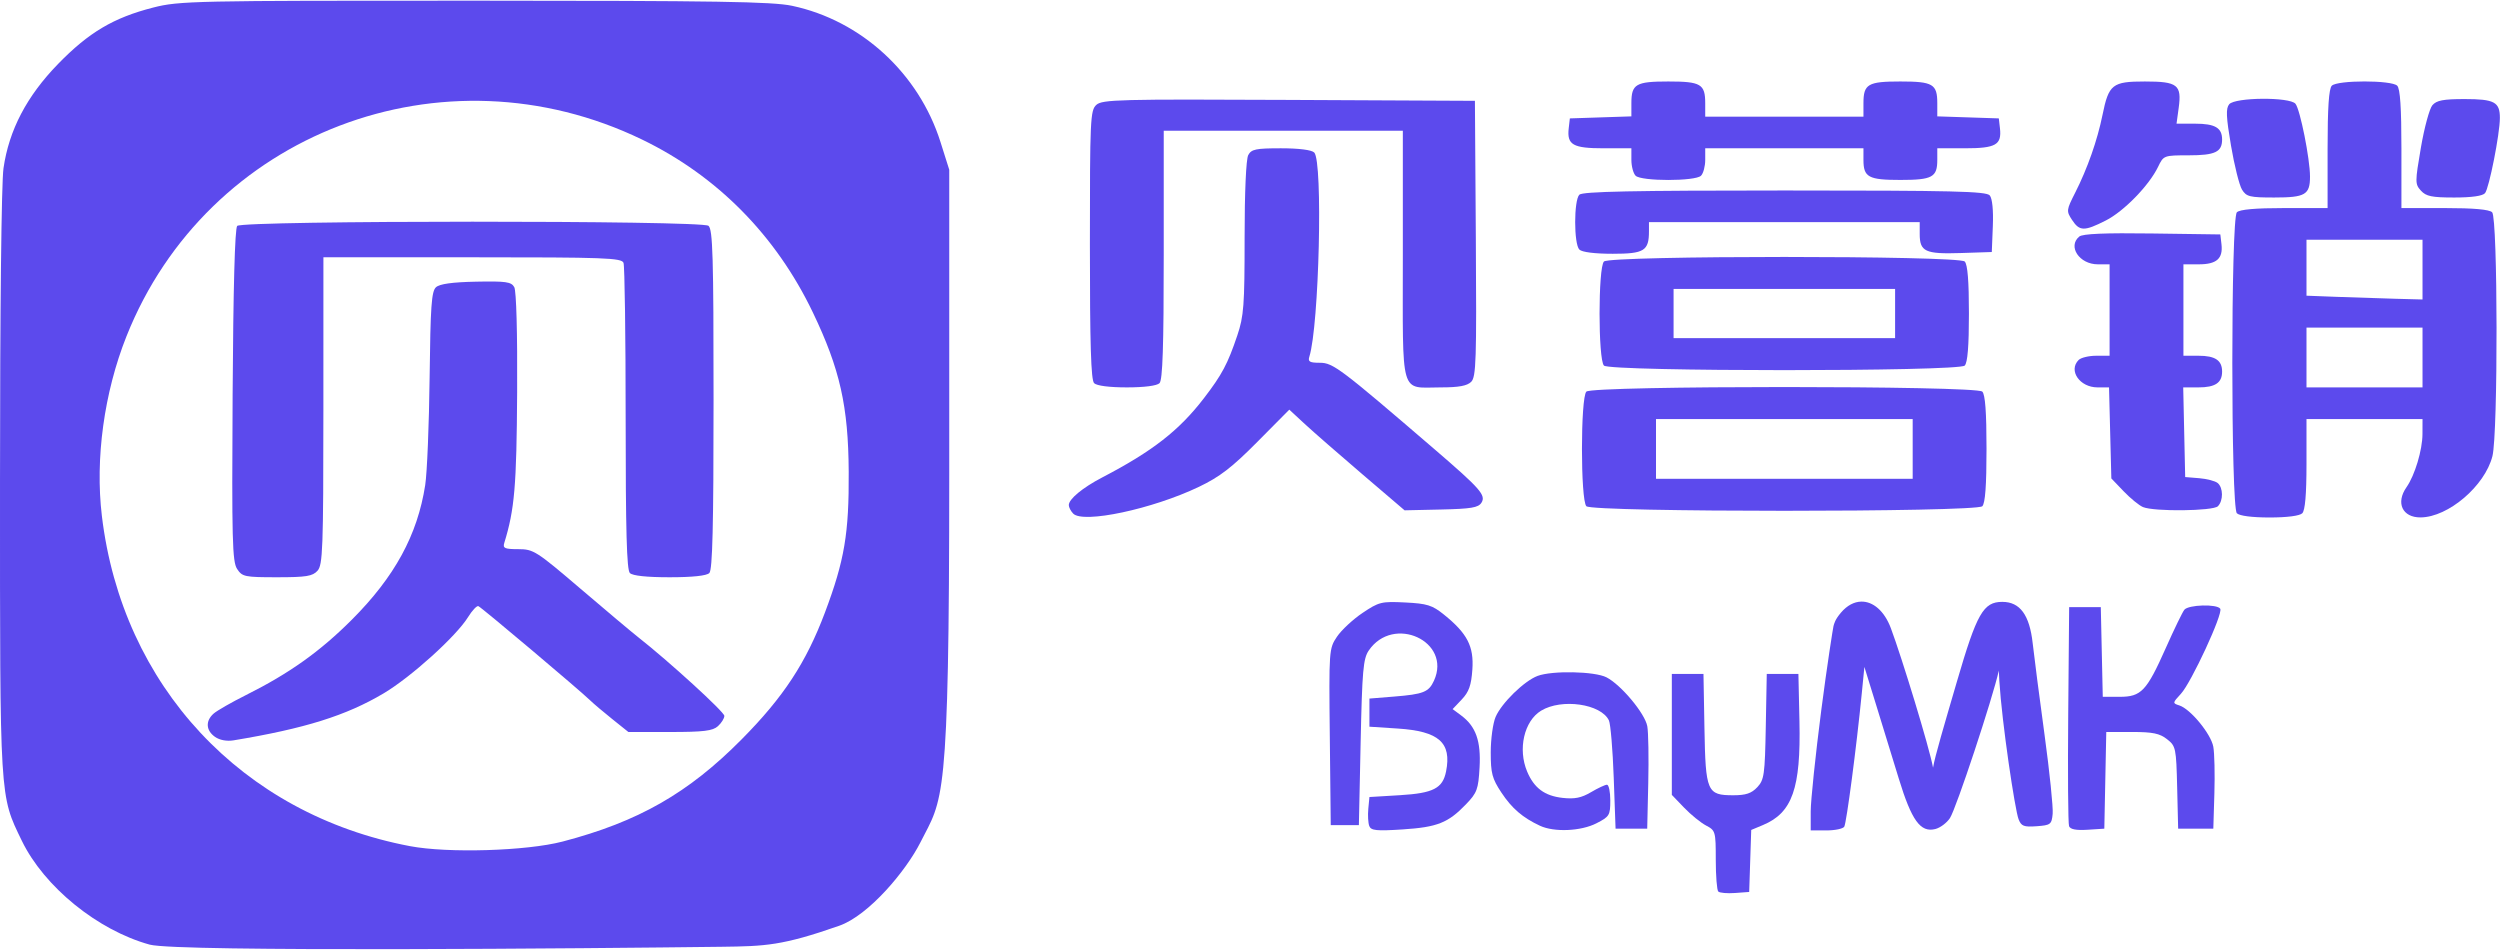 <?xml version="1.0" encoding="UTF-8" standalone="no"?>
<!-- Created with Inkscape (http://www.inkscape.org/) -->

<svg version="1.1" id="svg1" width="71" height="27" viewBox="0 0 711 270" xmlns="http://www.w3.org/2000/svg">
  <defs id="defs1" />
  <g style="fill:#5c4aed;fill-opacity:1" transform="translate(-23.034,-34.016)">
    <path d="M 488.2,83.8 C 487.54,83.14 487,81.115 487,79.3 V 76 h -7.878 c -8.765,0 -10.484,-0.983 -9.945,-5.69 L 469.5,67.5 478.25,67.211 487,66.922 V 63.161 C 487,57.734 488.251,57 497.5,57 c 9.262,0 10.5,0.731 10.5,6.2 V 67 h 22.5 22.5 v -3.8 c 0,-5.469 1.238,-6.2 10.5,-6.2 9.249,0 10.5,0.734 10.5,6.161 v 3.761 l 8.75,0.289 8.75,0.289 0.322,2.81 C 592.362,75.017 590.643,76 581.878,76 H 574 v 3.3 C 574,84.235 572.59,85 563.5,85 554.41,85 553,84.235 553,79.3 V 76 H 530.5 508 v 3.3 c 0,1.815 -0.54,3.84 -1.2,4.5 -1.613,1.613 -16.987,1.613 -18.6,0 z"/>
    <path d="m 711.543,88.047 c -1.689,-1.866 -1.689,-2.407 -0.004,-12.25 C 712.509,70.134 713.979,64.713 714.806,63.75 715.995,62.367 717.914,62 723.955,62 732.436,62 734,62.836 734,67.372 c 0,4.483 -3.055,19.953 -4.221,21.378 -0.658,0.804 -3.781,1.25 -8.746,1.25 -6.39,0 -8.027,-0.337 -9.49,-1.953 z"/>
    <path d="m 660.658,87.75 c -0.764,-1.238 -2.172,-6.871 -3.13,-12.519 -1.386,-8.171 -1.491,-10.571 -0.512,-11.75 1.655,-1.994 17.214,-2.115 18.847,-0.147 1.322,1.592 4.137,15.689 4.137,20.715 2.5e-4,5.165 -1.343,5.95 -10.177,5.95 -6.987,0 -7.918,-0.229 -9.165,-2.25 z"/>
    <path d="m 612.329,96.38 c -1.657,-2.529 -1.626,-2.8 0.886,-7.75 3.496,-6.89 6.296,-14.862 7.774,-22.13 1.767,-8.696 2.787,-9.5 12.044,-9.5 9.321,0 10.522,0.938 9.621,7.514 L 642.038,69 h 5.281 C 652.995,69 655,70.174 655,73.5 c 0,3.557 -1.993,4.5 -9.515,4.5 -7.039,0 -7.131,0.035 -8.681,3.25 -2.565,5.325 -9.725,12.676 -14.898,15.297 -6.114,3.098 -7.453,3.075 -9.577,-0.168 z"/>
    <path d="M 481.665,106 C 490.665,106 492,105.169 492,99.566 V 97 h 38.5 38.5 v 3.378 c 0,5.011 1.577,5.743 11.651,5.413 L 589.5,105.5 l 0.296,-7.343 c 0.183,-4.552 -0.148,-7.877 -0.872,-8.75 C 587.944,88.228 578.512,88 530.578,88 c -43.138,0 -57.472,0.295 -58.378,1.2 -1.581,1.581 -1.581,14.019 0,15.6 0.74,0.74 4.37,1.2 9.465,1.2 z"/>
    <path d="m 479.2,137.8 c -1.669,-1.669 -1.669,-27.931 0,-29.6 1.73,-1.73 100.87,-1.73 102.6,0 0.816,0.816 1.2,5.556 1.2,14.8 0,9.244 -0.384,13.984 -1.2,14.8 -1.73,1.73 -100.87,1.73 -102.6,0 z M 562,123 v -7 H 530.5 499 v 7 7 h 31.5 31.5 z"/>
    <path d="m 334.2,142.8 c -0.891,-0.891 -1.2,-11.01 -1.2,-39.345 0,-35.759 0.115,-38.249 1.839,-39.809 1.674,-1.515 6.58,-1.641 54.75,-1.405 L 442.5,62.5 l 0.262,39.167 c 0.231,34.622 0.078,39.351 -1.321,40.75 C 440.298,143.559 437.91,144 432.863,144 421.019,144 422,147.39 422,106.465 V 71 h -34 -34 v 35.3 c 0,26.122 -0.312,35.612 -1.2,36.5 -0.736,0.736 -4.333,1.2 -9.3,1.2 -4.967,0 -8.564,-0.464 -9.3,-1.2 z"/>
    <path d="m 632.5,178.037 c -1.1,-0.46 -3.575,-2.48 -5.5,-4.489 l -3.5,-3.653 -0.329,-12.947 L 622.841,144 h -3.266 c -5.068,0 -8.376,-4.8 -5.376,-7.8 0.66,-0.66 2.91,-1.2 5,-1.2 h 3.8 v -13 -13 h -3.345 c -5.247,0 -8.652,-5.098 -5.276,-7.9 0.957,-0.794 7.308,-1.061 20.75,-0.872 L 654.5,100.5 l 0.322,2.81 C 655.288,107.371 653.443,109 648.378,109 H 644 v 13 13 h 4.3 c 4.744,0 6.7,1.314 6.7,4.5 0,3.191 -1.958,4.5 -6.73,4.5 h -4.33 l 0.28,12.75 0.28,12.75 3.987,0.325 c 2.193,0.178 4.556,0.796 5.25,1.372 1.599,1.327 1.634,5.032 0.063,6.603 -1.382,1.382 -18.116,1.568 -21.3,0.237 z"/>
    <path d="m 474.2,177.8 c -1.678,-1.678 -1.678,-30.922 0,-32.6 1.732,-1.732 110.868,-1.732 112.6,0 0.827,0.827 1.2,5.889 1.2,16.3 0,10.411 -0.373,15.473 -1.2,16.3 -1.732,1.732 -110.868,1.732 -112.6,0 z M 567,161.5 V 153 H 530.5 494 v 8.5 8.5 h 36.5 36.5 z"/>
    <path d="m 659.2,179.8 c -1.725,-1.725 -1.725,-83.875 0,-85.6 0.803,-0.803 5.267,-1.2 13.5,-1.2 H 685 V 76.2 c 0,-11.733 0.362,-17.162 1.2,-18 1.613,-1.613 16.987,-1.613 18.6,0 0.838,0.838 1.2,6.267 1.2,18 V 93 h 12.3 c 8.233,0 12.697,0.397 13.5,1.2 1.62,1.62 1.693,62.955 0.083,69.349 -2.134,8.473 -12.567,17.373 -20.433,17.429 -5.19,0.037 -7.128,-4.138 -3.995,-8.61 2.363,-3.373 4.515,-10.555 4.531,-15.118 L 712,153 H 695.5 679 v 12.8 c 0,8.622 -0.392,13.192 -1.2,14 -0.736,0.736 -4.333,1.2 -9.3,1.2 -4.967,0 -8.564,-0.464 -9.3,-1.2 z M 712,135.5 V 127 H 695.5 679 v 8.5 8.5 h 16.5 16.5 z m 0,-25 V 102 H 695.5 679 v 7.961 7.961 l 8.75,0.333 c 4.812,0.183 12.238,0.426 16.5,0.539 L 712,119 Z"/>
    <path d="m 328.25,179.892 c -0.688,-0.71 -1.25,-1.798 -1.25,-2.417 0,-1.706 3.928,-4.956 9.5,-7.859 14.315,-7.458 21.885,-13.359 28.957,-22.575 5.12,-6.672 6.741,-9.722 9.465,-17.808 C 376.772,123.741 377,120.689 377,101.466 c 0,-12.975 0.413,-22.369 1.035,-23.532 0.895,-1.673 2.152,-1.934 9.3,-1.934 5.095,0 8.725,0.46 9.465,1.2 2.509,2.509 1.396,49.213 -1.384,58.05 -0.454,1.442 0.076,1.75 3.006,1.75 3.729,0 5.832,1.587 32.578,24.583 13.067,11.235 14.696,13.09 13.36,15.212 -0.882,1.402 -2.923,1.746 -11.467,1.936 L 422.5,178.962 410.521,168.731 c -6.588,-5.627 -13.966,-12.069 -16.396,-14.316 l -4.417,-4.085 -9.104,9.183 c -7.213,7.276 -10.662,9.929 -16.604,12.772 -13.211,6.322 -32.931,10.518 -35.75,7.606 z"/>
    <path d="m 90.464,195.629 c -1.357,-2.071 -1.517,-8.27 -1.273,-49.451 0.18,-30.448 0.641,-47.444 1.304,-48.107 1.576,-1.575 132.134,-1.602 134.031,-0.028 1.222,1.014 1.444,8.602 1.444,49.376 0,36.138 -0.3,48.477 -1.2,49.378 -0.775,0.775 -4.778,1.2 -11.3,1.2 -6.522,0 -10.525,-0.425 -11.3,-1.2 -0.896,-0.896 -1.2,-12.026 -1.2,-43.918 0,-23.495 -0.273,-43.43 -0.607,-44.3 -0.54,-1.408 -5.264,-1.582 -42.979,-1.582 h -42.372 l -0.008,43.657 c -0.007,39.347 -0.173,43.839 -1.676,45.5 -1.405,1.552 -3.217,1.843 -11.49,1.843 -9.228,0 -9.916,-0.143 -11.374,-2.368 z"/>
    <path d="m 84.187,243.394 c -2.599,-1.82 -2.761,-4.536 -0.395,-6.623 0.963,-0.849 5.111,-3.224 9.218,-5.277 12.304,-6.151 21.053,-12.382 30.088,-21.426 12.19,-12.203 18.674,-24.099 20.868,-38.289 0.534,-3.451 1.097,-17.21 1.253,-30.577 0.236,-20.286 0.535,-24.532 1.812,-25.687 1.048,-0.948 4.637,-1.446 11.405,-1.583 8.502,-0.171 10.012,0.045 10.857,1.555 0.589,1.052 0.917,13.019 0.819,29.886 -0.154,26.674 -0.723,33.334 -3.665,42.882 -0.459,1.488 0.137,1.75 3.985,1.75 4.317,0 5.128,0.515 17.697,11.25 7.245,6.188 14.606,12.375 16.359,13.75 8.747,6.863 24.555,21.293 24.555,22.415 0,0.701 -0.823,2.019 -1.829,2.93 -1.485,1.343 -4.053,1.655 -13.647,1.655 h -11.818 l -4.603,-3.688 c -2.532,-2.028 -5.324,-4.391 -6.205,-5.25 -2.996,-2.921 -31.037,-26.561 -31.859,-26.859 -0.45,-0.163 -1.771,1.245 -2.936,3.13 -3.364,5.443 -16.221,17.053 -24.006,21.679 -10.654,6.329 -22.416,10.011 -42.701,13.367 -1.9,0.314 -3.937,-0.069 -5.25,-0.989 z"/>
  </g>
  <g style="fill:#5c4aed;fill-opacity:1">
    <path d="m 588.441,234.779 c -0.278,-0.724 -0.386,-15.036 -0.24,-31.805 l 0.265,-30.49 h 4.5 4.5 l 0.28,12.75 0.28,12.75 h 4.796 c 6.153,0 7.681,-1.622 13.185,-14 2.323,-5.225 4.67,-10.062 5.214,-10.75 1.16,-1.464 9.352,-1.695 10.222,-0.288 0.846,1.368 -8.251,21.013 -11.201,24.191 -2.397,2.582 -2.409,2.67 -0.447,3.293 3.161,1.003 8.996,8.093 9.667,11.745 0.334,1.82 0.472,7.81 0.306,13.31 l -0.302,10 h -5 -5 l -0.281,-11.702 c -0.271,-11.261 -0.379,-11.779 -2.885,-13.75 -2.087,-1.641 -4.06,-2.048 -9.94,-2.048 h -7.337 l -0.278,13.75 -0.278,13.75 -4.76,0.305 c -3.243,0.208 -4.921,-0.114 -5.265,-1.01 z"/>
    <path d="m 529.335,170.908 c -1.992,0.041 -4.012,1.063 -5.779,3.152 -1.73,2.045 -1.896,3.098 -2.107,3.789 -0.113,0.368 -1.832,11.165 -3.482,23.969 -1.65,12.804 -3,25.729 -3,28.723 v 5.443 h 4.441 c 2.443,0 4.736,-0.476 5.096,-1.059 0.635,-1.028 3.491,-22.749 4.988,-37.941 l 0.74,-7.5 3.244,10.5 c 1.784,5.775 4.722,15.327 6.527,21.227 3.664,11.971 6.172,15.439 10.395,14.379 1.398,-0.351 3.275,-1.754 4.168,-3.117 1.779,-2.715 12.132,-34.004 13.9,-41.943 0.031,0.844 0.072,1.767 0.146,2.973 0.741,11.946 4.444,36.656 5.467,39.289 0.771,1.986 1.487,2.264 5.141,2 3.978,-0.288 4.266,-0.509 4.559,-3.537 0.172,-1.777 -0.87,-11.902 -2.314,-22.5 -1.445,-10.598 -2.961,-22.299 -3.369,-26 -0.888,-8.051 -3.615,-11.77 -8.629,-11.77 -5.404,0 -7.249,3.222 -12.939,22.73 -3.54,12.138 -6.26,21.25 -6.77,24.428 -1.024,-5.692 -8.893,-31.379 -11.992,-39.658 -1.866,-4.985 -5.109,-7.644 -8.43,-7.576 z" />
    <path d="m 437.966,234.653 c -4.935,-2.307 -7.985,-4.931 -10.968,-9.434 -2.636,-3.98 -3.032,-5.472 -3.032,-11.438 0,-3.773 0.623,-8.309 1.384,-10.079 1.696,-3.945 8.123,-10.225 11.931,-11.658 4.168,-1.569 16.285,-1.317 19.62,0.407 4.151,2.147 10.928,10.274 11.589,13.897 0.314,1.725 0.438,8.986 0.274,16.137 l -0.298,13 h -4.5 -4.5 l -0.522,-14.5 c -0.287,-7.975 -0.904,-15.304 -1.371,-16.287 -2.242,-4.716 -13.457,-6.321 -19.296,-2.761 -4.83,2.945 -6.653,10.943 -3.949,17.33 1.98,4.677 4.957,6.887 10.053,7.461 3.436,0.387 5.346,0.006 8.098,-1.618 1.981,-1.169 4.026,-2.125 4.545,-2.125 0.519,0 0.943,2.016 0.943,4.48 0,4.212 -0.237,4.6 -3.96,6.5 -4.41,2.25 -12.004,2.576 -16.04,0.689 z"/>
    <path d="m 389.421,234.726 c -0.327,-0.853 -0.451,-3.057 -0.275,-4.896 l 0.32,-3.345 8.668,-0.521 c 9.506,-0.571 12.183,-1.953 13.135,-6.781 1.611,-8.176 -2.033,-11.41 -13.717,-12.172 l -8.086,-0.527 v -4 -4 l 7,-0.565 c 8.38,-0.677 9.879,-1.275 11.365,-4.537 5.094,-11.18 -11.569,-18.85 -18.566,-8.547 -1.565,2.305 -1.864,5.7 -2.299,26.149 l -0.5,23.5 h -4 -4 l -0.267,-25.077 c -0.263,-24.701 -0.232,-25.128 2.027,-28.5 1.261,-1.883 4.531,-4.928 7.267,-6.767 4.686,-3.151 5.388,-3.324 12.15,-2.984 6.233,0.313 7.679,0.765 11,3.437 6.655,5.356 8.56,9.037 8.098,15.642 -0.314,4.49 -0.974,6.354 -3.009,8.5 l -2.607,2.749 2.418,1.795 c 4.205,3.121 5.673,7.274 5.246,14.834 -0.349,6.182 -0.712,7.165 -3.854,10.433 -5.094,5.3 -8.158,6.515 -18.031,7.155 -7.465,0.484 -8.984,0.327 -9.484,-0.975 z"/>
    <path d="m 488.68,253.365 c -0.393,-0.393 -0.714,-4.452 -0.714,-9.021 0,-8.047 -0.086,-8.353 -2.75,-9.748 -1.512,-0.792 -4.325,-3.078 -6.25,-5.079 l -3.5,-3.639 v -17.197 -17.197 h 4.5 4.5 l 0.277,15.451 c 0.325,18.099 0.734,19.049 8.204,19.049 3.572,0 5.176,-0.538 6.817,-2.285 1.968,-2.095 2.169,-3.53 2.424,-17.25 l 0.278,-14.965 h 4.5 4.5 l 0.295,13.5 c 0.416,19.045 -2.026,25.981 -10.375,29.469 l -3.34,1.396 -0.29,8.818 -0.29,8.818 -4.036,0.297 c -2.22,0.163 -4.357,-0.024 -4.75,-0.417 z"/>
    <path d="M 42.574,268.462 C 27.81,264.408 12.552,252.017 6.211,238.931 -0.123,225.862 -0.005,227.804 8.5616742e-4,136.984 0.004,87.976 0.407,51.711 0.994,47.652 2.564,36.79 7.613,27.145 16.522,17.99 25.253,9.018 32.301,4.84 43.562,1.96 50.955,0.069 54.874,-0.015 134.876,0.002 c 68.841,0.014 84.788,0.271 90.377,1.455 19.668,4.168 36.048,19.2 42.224,38.75 l 2.489,7.88 v 86.554 c 0,95.243 -1.813,92.084 -8.211,104.763 -4.04,8.005 -14.619,20.73 -23.109,23.702 -16.185,5.667 -20.997,5.81 -33.378,5.967 -36.734,0.465 -154.859,1.54 -162.694,-0.611 z M 159.997,239.151 c 21.567,-5.649 35.776,-13.766 50.969,-29.114 11.88,-12.001 18.301,-21.788 23.667,-36.075 5.547,-14.768 6.845,-22.465 6.74,-39.977 C 241.262,115.315 238.882,104.744 231.166,88.647 220.673,66.759 203.945,49.824 182.632,39.512 125.95,12.089 58.937,37.661 35.957,95.484 29.607,111.463 27.031,130.274 28.969,146.51 c 5.776,48.378 39.832,84.885 87.637,93.944 10.817,2.05 33.15,1.379 43.391,-1.304 z"/>
  </g>
</svg>
